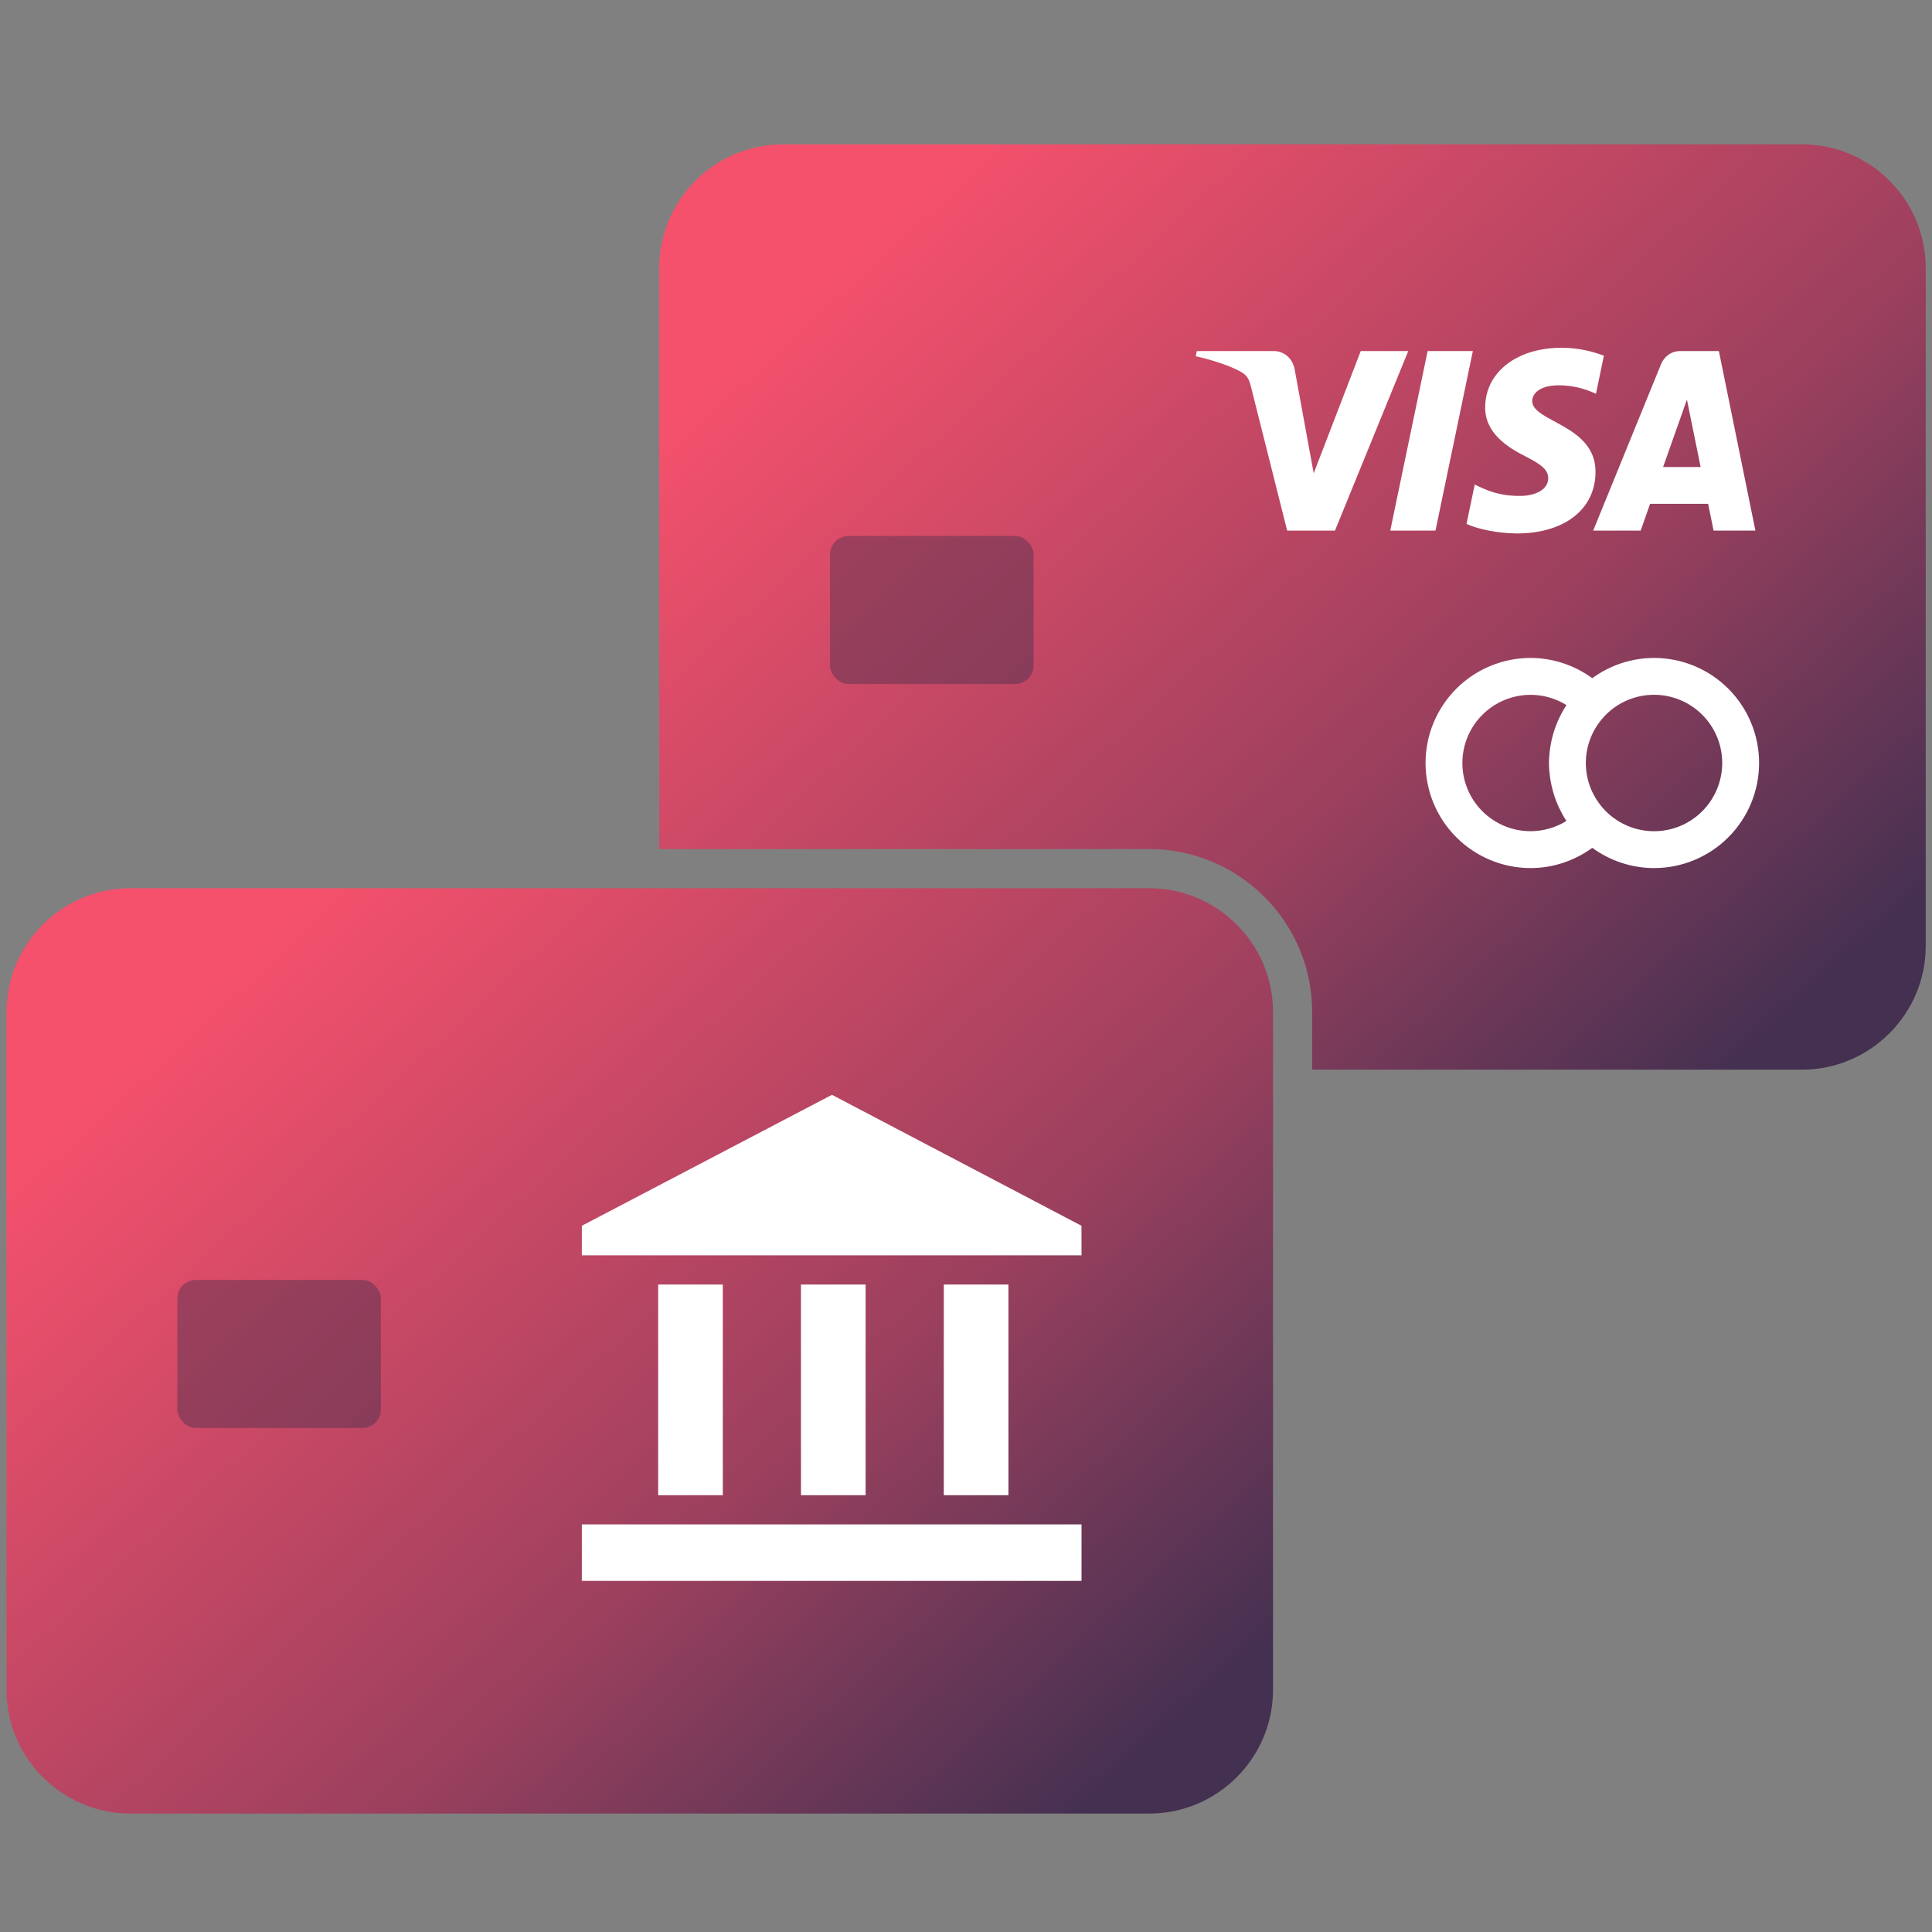 <svg width="150" height="150" viewBox="0 0 150 150" fill="none" xmlns="http://www.w3.org/2000/svg">
<rect x="0" y="0" width="150" height="150" fill="#808080" stroke="none"/>
<path d="M139.895 11.204C145.189 11.204 149.513 15.513 149.513 20.808V73.444C149.513 78.74 145.189 83.049 139.895 83.049H101.877V78.565C101.877 71.585 96.187 65.92 89.219 65.92H86.178V65.923H51.183V20.81C51.183 15.513 55.506 11.204 60.801 11.206H139.895V11.204ZM91.152 69.156C91.299 69.186 91.444 69.22 91.588 69.257L91.152 69.156ZM89.713 68.974L90.199 69.011C89.877 68.978 89.55 68.961 89.219 68.961L89.713 68.974Z" fill="url(#paint0_linear_4385_5318)"/>
<path d="M134.187 53.472C132.657 51.941 130.584 51.083 128.421 51.083C126.684 51.083 125.01 51.644 123.624 52.654C122.24 51.647 120.568 51.085 118.835 51.083C116.672 51.083 114.597 51.943 113.068 53.472C111.539 55.001 110.679 57.077 110.679 59.238C110.679 61.401 111.539 63.476 113.068 65.005C114.597 66.534 116.673 67.397 118.835 67.397C120.568 67.397 122.24 66.833 123.624 65.826C125.01 66.835 126.686 67.397 128.421 67.397C130.584 67.397 132.659 66.537 134.187 65.008C135.718 63.478 136.576 61.401 136.576 59.238C136.576 57.075 135.716 55.001 134.187 53.472ZM120.347 60.357C120.355 60.412 120.363 60.466 120.373 60.522C120.491 61.259 120.707 61.972 121.016 62.646C121.034 62.687 121.053 62.726 121.071 62.765C121.232 63.1 121.41 63.426 121.616 63.738C120.787 64.251 119.825 64.534 118.833 64.534C117.429 64.534 116.083 63.977 115.089 62.984C114.096 61.992 113.539 60.645 113.539 59.24C113.539 57.836 114.096 56.492 115.089 55.499C116.081 54.507 117.429 53.946 118.833 53.946C119.827 53.946 120.788 54.227 121.619 54.742C121.413 55.054 121.233 55.381 121.071 55.717C121.052 55.758 121.034 55.797 121.016 55.836C120.707 56.51 120.491 57.222 120.373 57.96C120.365 58.015 120.355 58.069 120.347 58.125C120.296 58.493 120.26 58.864 120.26 59.24C120.26 59.616 120.296 59.989 120.347 60.358V60.357ZM132.163 62.983C131.171 63.977 129.824 64.536 128.419 64.536C127.015 64.536 125.669 63.975 124.675 62.983C124.667 62.974 124.659 62.963 124.649 62.955C124.649 62.953 124.647 62.952 124.645 62.948C123.671 61.959 123.123 60.627 123.123 59.237C123.123 57.849 123.673 56.519 124.645 55.529C124.66 55.512 124.677 55.496 124.69 55.48C125.682 54.495 127.019 53.943 128.417 53.943C129.822 53.943 131.167 54.5 132.162 55.494C133.156 56.488 133.712 57.834 133.712 59.238C133.712 60.643 133.154 61.989 132.162 62.983H132.163Z" fill="white"/>
<g clip-path="url(#clip0_4385_5318)">
<path d="M114.352 27.255L111.45 41.198H107.939L110.842 27.255H114.352ZM129.124 36.258L130.972 31.022L132.035 36.258H129.124ZM133.043 41.198H136.289L133.453 27.255H130.458C129.783 27.255 129.214 27.657 128.962 28.277L123.694 41.198H127.381L128.113 39.116H132.617L133.043 41.198ZM123.877 36.646C123.892 32.966 118.926 32.762 118.959 31.118C118.97 30.618 119.433 30.086 120.447 29.95C120.95 29.883 122.338 29.83 123.91 30.574L124.525 27.616C123.681 27.302 122.594 27 121.241 27C117.77 27 115.329 28.894 115.309 31.609C115.287 33.616 117.053 34.735 118.381 35.404C119.751 36.087 120.21 36.526 120.203 37.136C120.193 38.072 119.111 38.486 118.103 38.502C116.337 38.53 115.313 38.011 114.497 37.62L113.86 40.677C114.682 41.063 116.196 41.4 117.763 41.417C121.453 41.417 123.866 39.545 123.877 36.646ZM109.336 27.255L103.647 41.198H99.936L97.136 30.07C96.967 29.386 96.819 29.134 96.302 28.845C95.458 28.374 94.064 27.933 92.839 27.659L92.922 27.255H98.896C99.657 27.255 100.342 27.775 100.516 28.675L101.995 36.745L105.647 27.255H109.336Z" fill="white"/>
</g>
<rect x="64.442" y="41.613" width="15.806" height="11.495" rx="1.437" fill="#072440" fill-opacity="0.3"/>
<path d="M89.219 68.963H10.125C4.83 68.961 0.507 73.27 0.507 78.567V131.202C0.507 136.497 4.83 140.806 10.125 140.806H89.219C94.514 140.806 98.837 136.497 98.837 131.2V78.565C98.837 73.27 94.514 68.961 89.219 68.961V68.963Z" fill="url(#paint1_linear_4385_5318)"/>
<path d="M67.206 99.731H62.187V116.087H67.206V99.731Z" fill="white"/>
<path d="M78.294 99.731H73.275V116.087H78.294V99.731Z" fill="white"/>
<path d="M56.119 99.731H51.099V116.087H56.119V99.731Z" fill="white"/>
<path d="M45.175 95.168L64.593 85.001L83.966 95.168L83.97 97.463H45.174L45.175 95.168Z" fill="white"/>
<path d="M83.97 118.354H45.174V122.74H83.97V118.354Z" fill="white"/>
<rect x="13.766" y="99.37" width="15.806" height="11.495" rx="1.437" fill="#072440" fill-opacity="0.3"/>
<defs>
<linearGradient id="paint0_linear_4385_5318" x1="63.316" y1="11.204" x2="131.872" y2="86.079" gradientUnits="userSpaceOnUse">
<stop offset="0.079" stop-color="#F5516C"/>
<stop offset="0.641" stop-color="#9B405E"/>
<stop offset="1" stop-color="#443051"/>
</linearGradient>
<linearGradient id="paint1_linear_4385_5318" x1="12.639" y1="68.961" x2="81.195" y2="143.835" gradientUnits="userSpaceOnUse">
<stop offset="0.079" stop-color="#F5516C"/>
<stop offset="0.641" stop-color="#9B405E"/>
<stop offset="1" stop-color="#443051"/>
</linearGradient>
<clipPath id="clip0_4385_5318">
<rect width="43.879" height="14.626" fill="white" transform="translate(92.697 26.856)"/>
</clipPath>
</defs>
</svg>
